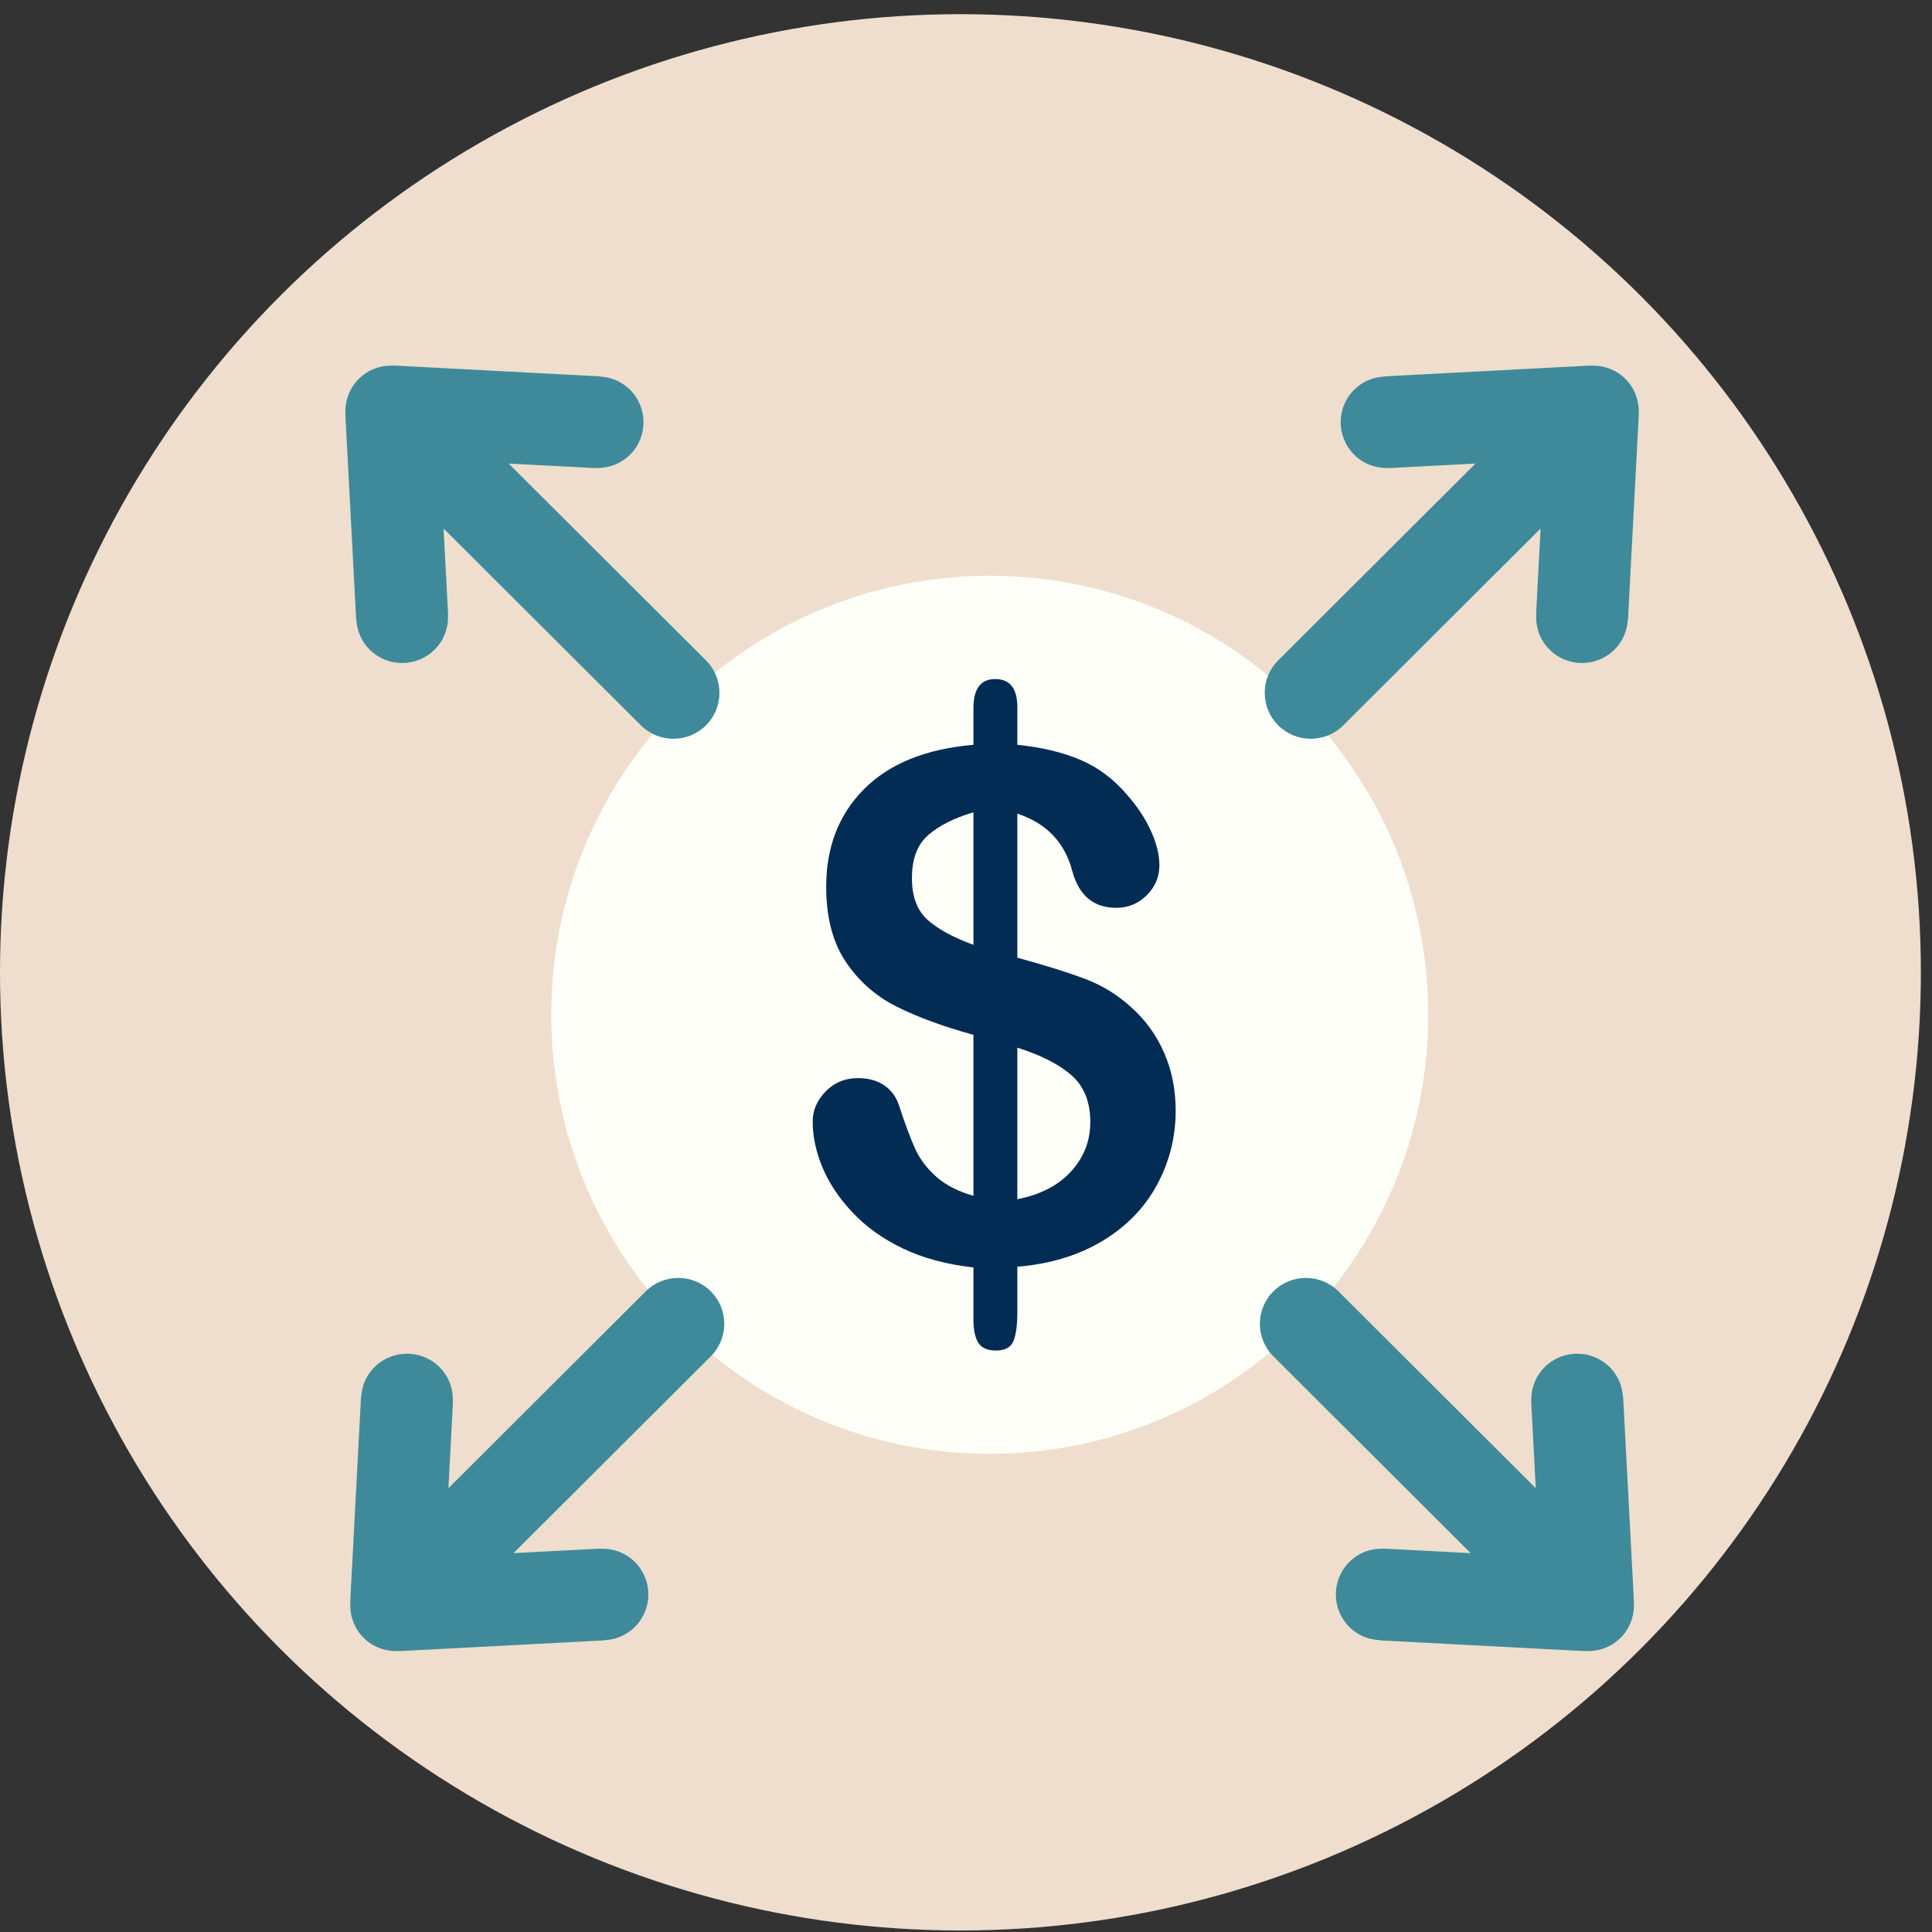 <?xml version="1.0" encoding="UTF-8" standalone="no"?>
<svg width="83px" height="83px" viewBox="0 0 83 83" version="1.1" xmlns="http://www.w3.org/2000/svg" xmlns:xlink="http://www.w3.org/1999/xlink" xmlns:sketch="http://www.bohemiancoding.com/sketch/ns">
    <rect x="0" y="0" width="83" height="83" fill="#333333" stroke="none"/>
    <!-- Generator: Sketch 3.3.3 (12081) - http://www.bohemiancoding.com/sketch -->
    <title>i-disbursements--neutral</title>
    <desc>Created with Sketch.</desc>
    <defs></defs>
    <g id="Page-1" stroke="none" stroke-width="1" fill="none" fill-rule="evenodd" sketch:type="MSPage">
        <g id="Complex" sketch:type="MSArtboardGroup" transform="translate(-487, -1406)">
            <g id="i-disbursements--neutral" sketch:type="MSLayerGroup" transform="translate(487, 1406.477)">
                <ellipse id="Oval-101-Copy-12" fill="#EFDECD" sketch:type="MSShapeGroup" cx="41.261" cy="41.295" rx="41.261" ry="41.163"></ellipse>
                <g id="Imported-Layers" transform="translate(14.812, 14.908)" sketch:type="MSShapeGroup">
                    <path d="M27.707,47.071 C17.304,47.071 8.871,38.627 8.871,28.211 C8.871,17.795 17.304,9.351 27.707,9.351 C38.111,9.351 46.544,17.795 46.544,28.211 C46.544,38.627 38.111,47.071 27.707,47.071 Z" id="Fill-1" fill="#FFFFF9"></path>
                    <path d="M28.894,15.006 L28.894,16.612 C29.953,16.721 30.862,16.939 31.619,17.266 C32.376,17.593 33.037,18.089 33.601,18.753 C34.047,19.259 34.391,19.779 34.634,20.314 C34.876,20.85 34.997,21.34 34.997,21.786 C34.997,22.282 34.817,22.711 34.456,23.073 C34.094,23.435 33.656,23.615 33.141,23.615 C32.171,23.615 31.542,23.09 31.255,22.039 C30.928,20.8 30.142,19.978 28.894,19.571 L28.894,25.757 C30.121,26.094 31.099,26.401 31.827,26.678 C32.554,26.956 33.206,27.357 33.78,27.883 C34.393,28.428 34.866,29.08 35.198,29.838 C35.529,30.596 35.696,31.427 35.696,32.329 C35.696,33.459 35.431,34.517 34.901,35.503 C34.371,36.49 33.592,37.295 32.562,37.92 C31.532,38.544 30.309,38.916 28.894,39.035 L28.894,40.956 C28.894,41.54 28.837,41.967 28.723,42.234 C28.609,42.502 28.359,42.635 27.973,42.635 C27.617,42.635 27.367,42.527 27.223,42.309 C27.08,42.091 27.008,41.753 27.008,41.298 L27.008,39.065 C25.849,38.936 24.837,38.663 23.971,38.247 C23.104,37.831 22.382,37.313 21.803,36.693 C21.223,36.074 20.796,35.429 20.518,34.76 C20.241,34.091 20.102,33.434 20.102,32.79 C20.102,32.314 20.288,31.885 20.659,31.503 C21.03,31.122 21.493,30.931 22.048,30.931 C22.493,30.931 22.87,31.035 23.176,31.243 C23.483,31.452 23.696,31.744 23.815,32.121 C24.082,32.934 24.315,33.556 24.513,33.987 C24.711,34.418 25.011,34.812 25.412,35.169 C25.813,35.526 26.344,35.799 27.008,35.987 L27.008,29.073 C25.681,28.706 24.572,28.297 23.681,27.846 C22.79,27.395 22.067,26.753 21.513,25.92 C20.959,25.088 20.682,24.017 20.682,22.708 C20.682,21.003 21.223,19.606 22.308,18.515 C23.392,17.425 24.958,16.79 27.008,16.612 L27.008,15.036 C27.008,14.203 27.32,13.787 27.944,13.787 C28.577,13.787 28.894,14.193 28.894,15.006 L28.894,15.006 Z M27.008,25.206 L27.008,19.511 C26.176,19.76 25.528,20.086 25.062,20.493 C24.597,20.899 24.365,21.514 24.365,22.337 C24.365,23.12 24.582,23.712 25.018,24.114 C25.454,24.515 26.117,24.879 27.008,25.206 L27.008,25.206 Z M28.894,29.623 L28.894,36.135 C29.894,35.937 30.666,35.536 31.211,34.931 C31.755,34.327 32.028,33.623 32.028,32.82 C32.028,31.957 31.762,31.291 31.233,30.82 C30.703,30.349 29.924,29.949 28.894,29.623 L28.894,29.623 Z" id="Fill-2" fill="#022C53"></path>
                    <path d="M55.587,2.392 L55.594,2.393 L55.128,11.229 L55.121,11.228 C55.096,11.698 54.911,12.161 54.551,12.52 C53.779,13.291 52.527,13.291 51.755,12.52 C51.342,12.109 51.157,11.561 51.185,11.022 L51.178,11.022 L51.373,7.32 L42.898,15.775 C42.125,16.546 40.873,16.546 40.1,15.775 C39.328,15.005 39.328,13.756 40.1,12.985 L48.576,4.53 L44.866,4.724 L44.866,4.717 C44.326,4.745 43.776,4.561 43.364,4.149 C42.591,3.379 42.591,2.13 43.364,1.359 C43.723,1 44.188,0.816 44.658,0.791 L44.658,0.784 L53.515,0.319 L53.516,0.326 C54.055,0.298 54.605,0.482 55.017,0.894 C55.43,1.306 55.615,1.853 55.587,2.392" id="Fill-3" fill="#3E8A9A"></path>
                    <path d="M0.239,53.477 L0.231,53.476 L0.697,44.64 L0.705,44.641 C0.729,44.17 0.914,43.707 1.274,43.348 C2.046,42.578 3.299,42.578 4.071,43.348 C4.484,43.76 4.669,44.308 4.64,44.847 L4.648,44.847 L4.453,48.549 L12.928,40.093 C13.701,39.323 14.953,39.323 15.725,40.093 C16.498,40.864 16.497,42.113 15.725,42.883 L7.249,51.339 L10.959,51.145 L10.96,51.152 C11.5,51.123 12.049,51.308 12.462,51.719 C13.235,52.49 13.235,53.739 12.462,54.51 C12.103,54.869 11.638,55.053 11.167,55.078 L11.168,55.085 L2.31,55.55 L2.31,55.543 C1.769,55.571 1.221,55.387 0.808,54.975 C0.396,54.563 0.21,54.015 0.239,53.477" id="Fill-4" fill="#3E8A9A"></path>
                    <path d="M53.307,55.543 L53.307,55.55 L44.45,55.085 L44.45,55.077 C43.979,55.053 43.515,54.869 43.155,54.51 C42.383,53.739 42.383,52.49 43.155,51.719 C43.568,51.308 44.117,51.123 44.657,51.151 L44.658,51.145 L48.368,51.339 L39.892,42.883 C39.119,42.113 39.119,40.864 39.892,40.093 C40.665,39.323 41.917,39.323 42.689,40.093 L51.165,48.549 L50.97,44.847 L50.977,44.847 C50.948,44.308 51.134,43.76 51.546,43.348 C52.318,42.578 53.571,42.578 54.343,43.348 C54.703,43.707 54.888,44.17 54.913,44.641 L54.92,44.64 L55.386,53.476 L55.379,53.477 C55.407,54.015 55.222,54.563 54.81,54.975 C54.396,55.387 53.848,55.571 53.307,55.543" id="Fill-5" fill="#3E8A9A"></path>
                    <path d="M2.102,0.326 L2.102,0.318 L10.959,0.784 L10.959,0.791 C11.429,0.816 11.894,1 12.254,1.359 C13.026,2.13 13.026,3.379 12.254,4.149 C11.841,4.561 11.292,4.745 10.751,4.718 L10.751,4.724 L7.041,4.53 L15.517,12.985 C16.289,13.756 16.289,15.005 15.517,15.776 C14.744,16.546 13.492,16.546 12.72,15.776 L4.244,7.32 L4.439,11.022 L4.432,11.022 C4.461,11.561 4.275,12.109 3.863,12.52 C3.091,13.291 1.838,13.291 1.065,12.52 C0.706,12.161 0.521,11.698 0.496,11.229 L0.489,11.229 L0.023,2.393 L0.03,2.393 C0.002,1.853 0.187,1.306 0.599,0.894 C1.012,0.482 1.561,0.298 2.102,0.326" id="Fill-6" fill="#3E8A9A"></path>
                </g>
            </g>
        </g>
    </g>
</svg>